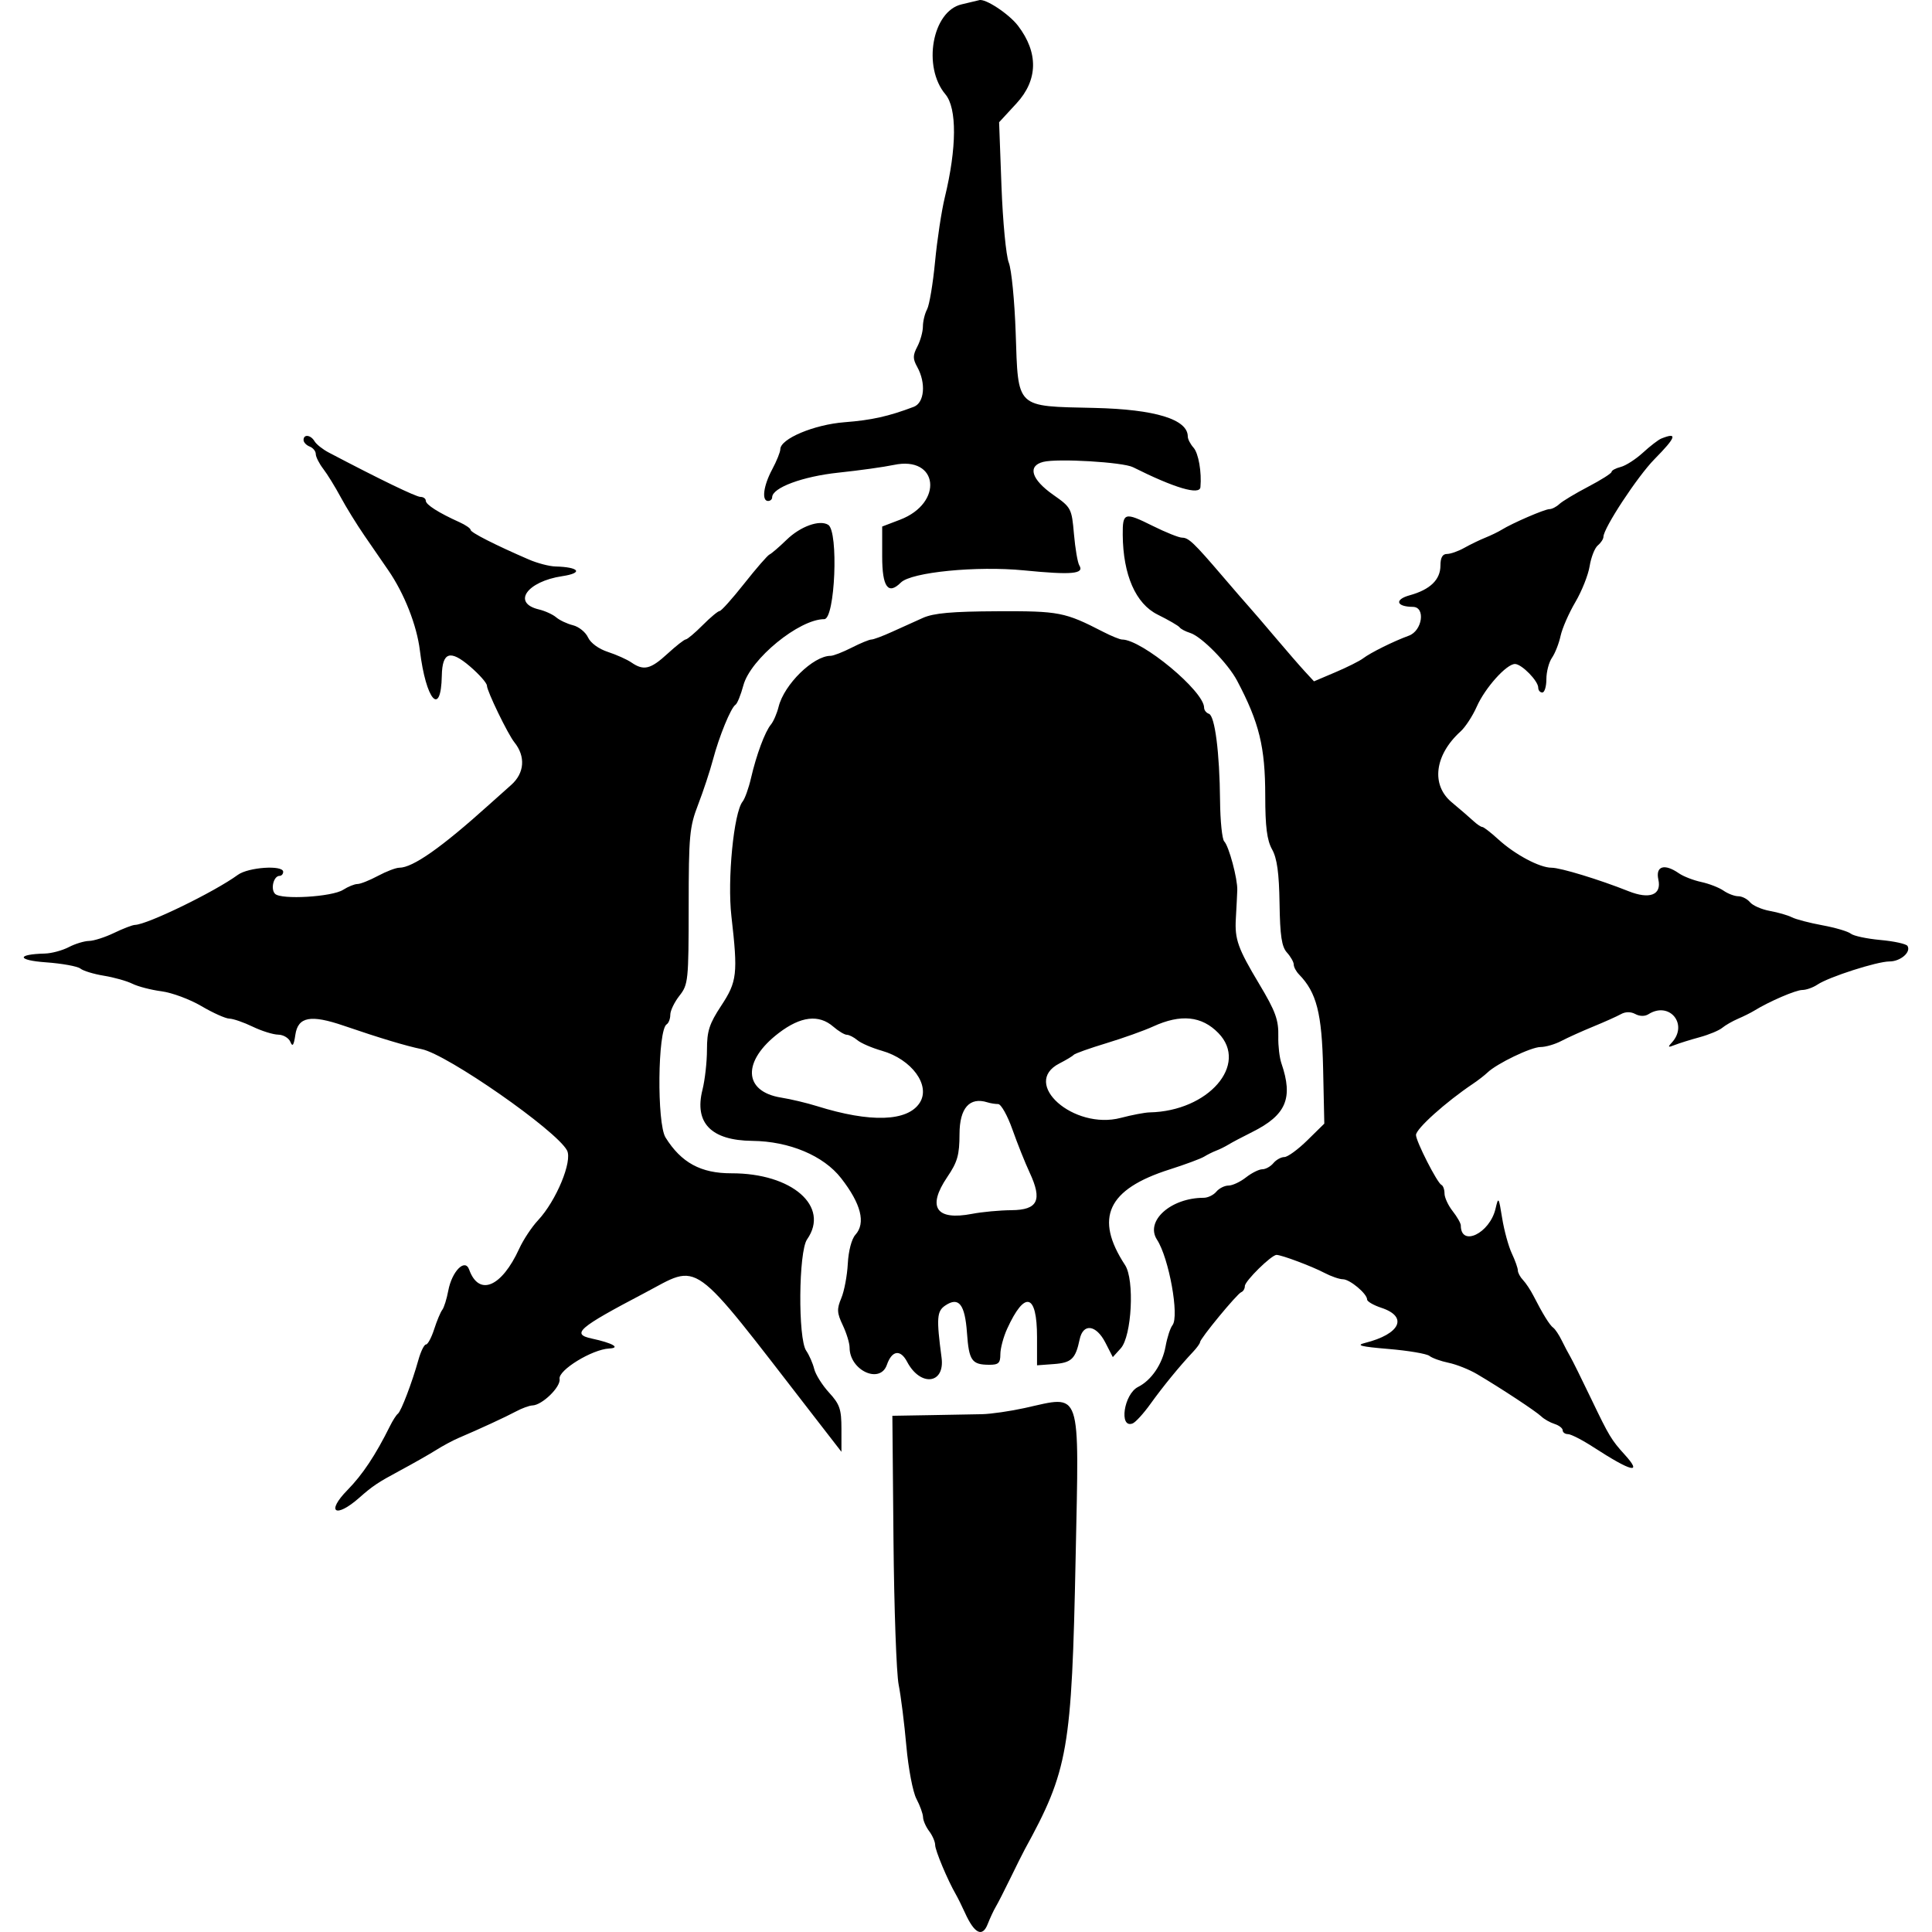 <!-- Generated by IcoMoon.io -->
<svg version="1.1" xmlns="http://www.w3.org/2000/svg" width="1024" height="1024" viewBox="0 0 1024 1024">
<title></title>
<g id="icomoon-ignore">
</g>
<path fill="#000" d="M509.689 2.308c-15.553 3.582-20.879 33.099-8.606 47.684 6.182 7.346 6.058 28.385-0.318 54.639-1.734 7.127-4.058 22.459-5.164 34.073-1.109 11.614-3.010 22.968-4.222 25.234s-2.211 6.372-2.219 9.122-1.334 7.532-2.945 10.624c-2.446 4.686-2.457 6.479-0.064 10.799 4.743 8.561 3.839 19-1.836 21.146-13.422 5.076-22.329 7.057-36.664 8.163-16.158 1.244-34.068 8.777-34.068 14.327 0 1.452-1.944 6.266-4.319 10.699-4.633 8.644-5.675 16.714-2.16 16.714 1.187 0 2.16-0.874 2.16-1.947 0-5.067 16.16-11.072 35.193-13.074 10.934-1.153 24.122-2.991 29.305-4.090 23.652-5.010 26.486 20.177 3.269 29.046l-9.454 3.61v15.907c0 16.158 3.145 20.533 9.902 13.777 5.491-5.491 40.182-8.917 65.275-6.447 25.361 2.5 32.11 1.887 29.302-2.656-0.891-1.442-2.165-8.904-2.835-16.582-1.187-13.609-1.461-14.133-10.937-20.779-11.662-8.18-13.846-15.353-5.327-17.491 7.627-1.914 42.177 0.13 47.535 2.814 22.023 11.029 35.361 14.98 35.76 10.596 0.727-7.959-1.023-17.991-3.65-20.928-1.677-1.876-3.048-4.536-3.048-5.91 0-9.127-17.281-14.422-49.51-15.165-42.067-0.966-40.322 0.699-41.713-39.893-0.578-16.859-2.222-33.563-3.655-37.121s-3.175-21.751-3.868-40.433l-1.263-33.967 9.246-10.032c11.385-12.351 11.666-26.843 0.796-41.092-4.827-6.334-17.534-14.684-20.649-13.574-0.334 0.121-4.498 1.113-9.25 2.208zM160.89 233.204c0 1.225 1.457 2.786 3.24 3.472 1.782 0.683 3.24 2.465 3.24 3.961 0 1.493 1.779 5.034 3.955 7.867s6.306 9.525 9.179 14.869c2.873 5.346 8.568 14.578 12.656 20.518s9.776 14.201 12.637 18.358c8.496 12.337 15.123 29.17 16.754 42.539 3.219 26.41 11.188 35.56 11.619 13.339 0.243-12.54 4.411-13.917 14.916-4.927 4.946 4.236 8.995 8.838 9.001 10.229 0.008 2.848 11.103 25.739 14.54 30.001 6.045 7.5 5.386 16.33-1.687 22.601-3.771 3.345-9.011 8.026-11.649 10.402-25.263 22.769-40.504 33.476-47.646 33.476-1.79 0-6.881 1.944-11.314 4.319s-9.322 4.319-10.866 4.319c-1.544 0-4.962 1.379-7.592 3.065-5.888 3.771-32.853 5.367-36.081 2.139-2.513-2.513-0.767-9.522 2.373-9.522 1.061 0 1.928-0.972 1.928-2.16 0-3.691-18.46-2.446-24.030 1.62-12.405 9.058-47.909 26.33-54.537 26.53-1.334 0.040-6.312 1.952-11.063 4.247s-10.715 4.206-13.253 4.247c-2.535 0.040-7.395 1.525-10.799 3.299-3.402 1.774-9.101 3.302-12.664 3.39-15.134 0.386-14.778 3.548 0.524 4.643 8.585 0.616 16.84 2.108 18.342 3.323 1.504 1.212 7.106 2.916 12.451 3.785s12.149 2.786 15.118 4.26c2.97 1.474 9.918 3.272 15.442 3.993 5.524 0.723 15.042 4.26 21.155 7.864 6.109 3.601 12.767 6.582 14.791 6.623 2.028 0.040 7.573 1.952 12.324 4.247s10.856 4.206 13.566 4.247c2.71 0.040 5.612 1.774 6.45 3.852 1.134 2.819 1.806 1.855 2.632-3.78 1.404-9.563 8.113-10.82 25.661-4.808 19.079 6.536 33.109 10.755 41.321 12.427 13.523 2.757 71.275 42.982 76.995 53.632 3.037 5.656-5.699 26.748-15.35 37.058-3.318 3.542-7.808 10.326-9.98 15.078-9.354 20.447-21.374 25.45-26.535 11.044-2.198-6.128-9.141 0.917-11.069 11.233-0.818 4.379-2.246 8.93-3.172 10.119-0.929 1.187-2.859 5.804-4.295 10.259-1.433 4.454-3.385 8.099-4.338 8.099-0.95 0-2.748 3.645-3.996 8.099-3.388 12.102-9.189 27.34-10.887 28.592-0.824 0.607-2.705 3.534-4.179 6.503-7.705 15.504-14.506 25.742-22.57 33.97-11.584 11.825-6.306 15.183 6.323 4.025 7.033-6.215 9.838-8.085 21.549-14.371 6.922-3.715 15.502-8.593 19.065-10.839s8.909-5.119 11.879-6.387c11.458-4.887 25.080-11.183 30.569-14.125 3.153-1.69 7.040-3.108 8.639-3.151 5.186-0.138 15.158-9.873 14.416-14.066-0.818-4.605 17.219-15.661 26.287-16.115 6.325-0.316 1.812-2.905-9.179-5.264-11.069-2.376-7.279-5.666 27.693-24.027 30.177-15.845 23.539-20.606 88.933 63.828l15.658 20.218v-12.116c0-10.482-0.883-13.078-6.557-19.268-3.61-3.934-7.154-9.581-7.883-12.55-0.727-2.97-2.635-7.317-4.238-9.66-4.417-6.45-4.053-52.552 0.467-59.004 12.235-17.47-7.959-35.099-40.115-35.023-16.169 0.040-26.592-5.626-34.902-18.971-4.662-7.488-4.169-57.044 0.599-59.99 1.056-0.654 1.919-2.942 1.919-5.086 0-2.146 2.187-6.682 4.859-10.077 4.646-5.91 4.856-7.948 4.884-47.265 0.021-37.714 0.434-42.153 5.016-54.047 2.743-7.127 6.277-17.818 7.85-23.757 3.307-12.486 9.506-27.588 11.965-29.157 0.931-0.594 2.805-5.218 4.166-10.275 3.752-13.966 29.553-35.080 42.871-35.080 5.728 0 7.67-46.554 2.087-50.003-4.574-2.826-14.727 0.826-22.040 7.929-3.971 3.855-8.053 7.367-9.073 7.805-1.018 0.438-7.033 7.353-13.367 15.372s-12.206 14.578-13.050 14.578c-0.848 0-4.894 3.371-8.995 7.492-4.098 4.12-8.129 7.521-8.952 7.559-0.826 0.038-5.2 3.463-9.719 7.616-8.961 8.229-12.583 9.108-19.079 4.638-2.343-1.615-7.969-4.138-12.502-5.616-4.851-1.577-9.187-4.749-10.532-7.699-1.258-2.759-4.838-5.656-7.954-6.433-3.118-0.777-7.127-2.665-8.909-4.195s-5.912-3.415-9.179-4.193c-14.379-3.415-6.35-14.824 12.41-17.637 11.299-1.696 9.058-4.808-3.698-5.138-3.226-0.083-9.544-1.741-14.038-3.685-17.802-7.694-30.849-14.329-30.849-15.688 0-0.786-2.672-2.632-5.939-4.106-11.025-4.967-17.818-9.293-17.818-11.347 0-1.123-1.267-2.041-2.816-2.041-2.352 0-21.63-9.328-48.665-23.544-3.164-1.663-6.531-4.335-7.481-5.939-2.035-3.434-5.832-3.88-5.832-0.685zM880.525 232.44c-1.542 0.618-5.915 3.979-9.719 7.467-3.807 3.491-9.106 6.903-11.778 7.58-2.672 0.68-4.863 1.857-4.868 2.622-0.003 0.761-5.583 4.301-12.4 7.864s-13.685 7.694-15.264 9.179c-1.58 1.485-3.955 2.7-5.278 2.7-2.489 0-19.675 7.424-25.363 10.958-1.782 1.104-5.669 2.985-8.639 4.179s-7.98 3.62-11.131 5.394c-3.153 1.774-7.284 3.226-9.179 3.226-2.349 0-3.447 1.96-3.447 6.145 0 7.492-5.448 12.761-16.29 15.755-8.226 2.27-7.168 6.066 1.712 6.145 6.789 0.059 5.008 12.651-2.16 15.262-8.075 2.94-20.353 9.033-24.297 12.052-1.782 1.364-8.355 4.657-14.611 7.319l-11.371 4.835-4.827-5.224c-2.653-2.873-9.686-10.974-15.625-17.999-5.939-7.028-12.256-14.386-14.038-16.354-1.782-1.971-8.099-9.262-14.038-16.209-15.121-17.68-17.939-20.364-21.39-20.364-1.668 0-8.71-2.826-15.648-6.28-14.869-7.403-15.901-7.090-15.802 4.787 0.178 21.227 6.865 36.513 18.488 42.264 5.825 2.883 11.079 5.934 11.673 6.782s3.113 2.173 5.597 2.949c5.998 1.869 20.031 16.158 24.867 25.318 11.757 22.269 14.888 35.099 14.905 61.034 0.011 16.422 0.915 23.508 3.626 28.368 2.637 4.733 3.704 12.446 3.953 28.596 0.267 17.251 1.132 22.991 3.934 26.087 1.976 2.184 3.593 5.041 3.593 6.347s1.253 3.658 2.783 5.23c9.338 9.57 12.149 20.566 12.786 50.046l0.629 29.043-9.009 8.855c-4.956 4.873-10.426 8.857-12.154 8.857-1.731 0-4.354 1.457-5.834 3.24s-4.117 3.24-5.863 3.24c-1.744 0-5.645 1.944-8.666 4.319-3.018 2.376-7.184 4.319-9.255 4.319s-4.973 1.457-6.452 3.24c-1.48 1.782-4.489 3.24-6.692 3.24-17.437 0-31.181 12.34-24.745 22.213 6.336 9.716 11.913 40.625 8.182 45.33-1.153 1.457-2.791 6.485-3.636 11.171-1.706 9.44-7.497 17.991-14.597 21.546-7.505 3.761-10.25 22.17-2.883 19.343 1.531-0.588 5.761-5.213 9.4-10.28 6.692-9.319 15.637-20.256 22.553-27.575 2.079-2.198 3.78-4.549 3.78-5.224 0-1.85 19.63-25.663 21.835-26.492 1.059-0.394 1.922-1.86 1.922-3.253 0-2.667 14.152-16.565 16.811-16.511 2.788 0.057 18.687 6.023 25.304 9.497 3.563 1.871 7.997 3.407 9.851 3.415 3.683 0.014 12.827 7.665 12.827 10.728 0 1.050 3.402 3.032 7.559 4.403 14.322 4.728 10.056 13.914-8.639 18.604-5.076 1.274-2.357 1.971 12.529 3.219 10.456 0.874 20.175 2.53 21.597 3.674 1.426 1.144 5.991 2.786 10.148 3.645s10.961 3.572 15.118 6.028c12.729 7.519 31.165 19.664 34.030 22.416 1.49 1.433 4.649 3.221 7.019 3.974 2.367 0.751 4.306 2.274 4.306 3.38s1.269 2.014 2.816 2.014c1.549 0 7.623 3.118 13.498 6.931 20.201 13.102 26.173 14.549 16.622 4.022-7.116-7.84-8.366-9.916-17.667-29.316-5.124-10.688-10.175-20.89-11.228-22.672s-3.101-5.669-4.555-8.639c-1.45-2.97-3.475-5.996-4.498-6.728-1.887-1.347-5.534-7.243-10.537-17.029-1.518-2.97-3.987-6.685-5.486-8.253-1.499-1.571-2.724-3.852-2.724-5.072s-1.442-5.283-3.202-9.025c-1.763-3.745-4.063-12.152-5.116-18.685-1.819-11.306-1.99-11.55-3.518-5.010-3.051 13.064-18.401 20.461-18.401 8.866 0-1.151-1.944-4.565-4.319-7.587-2.376-3.018-4.319-7.222-4.319-9.338s-0.737-4.174-1.639-4.568c-2.2-0.966-13.479-23.098-13.479-26.448 0-3.302 15.75-17.451 30.258-27.186 2.653-1.782 6.077-4.433 7.602-5.893 5.046-4.827 23.171-13.545 28.158-13.545 2.697 0 7.656-1.445 11.017-3.21 3.364-1.765 10.974-5.202 16.913-7.635 5.939-2.435 12.521-5.386 14.627-6.557 2.451-1.366 5.216-1.393 7.678-0.076 2.343 1.255 5.065 1.288 6.967 0.081 11.157-7.057 21.306 5.418 12.303 15.123-2.222 2.395-1.933 2.605 1.62 1.199 2.376-0.94 8.315-2.795 13.196-4.122 4.884-1.326 10.262-3.561 11.951-4.962 1.687-1.404 5.47-3.574 8.399-4.83 2.932-1.253 6.787-3.175 8.568-4.271 8.002-4.924 22.067-10.977 25.504-10.977 2.073 0 5.688-1.288 8.032-2.859 6.039-4.053 31.586-12.259 38.163-12.259 5.837 0 11.571-4.951 9.541-8.239-0.664-1.071-7.1-2.483-14.305-3.137s-14.279-2.157-15.72-3.345c-1.438-1.187-8.21-3.186-15.045-4.444-6.833-1.258-14.122-3.164-16.198-4.236-2.073-1.071-7.319-2.586-11.655-3.369-4.333-0.78-9.068-2.854-10.523-4.603-1.452-1.752-4.249-3.183-6.215-3.183s-5.491-1.334-7.834-2.964c-2.343-1.63-7.661-3.698-11.82-4.595s-9.476-2.964-11.82-4.595c-7.673-5.337-12.481-3.868-10.899 3.328 1.79 8.151-4.595 10.621-15.855 6.133-15.412-6.142-36.013-12.427-40.73-12.427-6.353 0-19.41-6.955-28.276-15.059-3.936-3.596-7.74-6.538-8.458-6.538s-2.845-1.433-4.728-3.183c-1.881-1.752-7.066-6.225-11.52-9.942-11.029-9.203-9.023-25.064 4.74-37.52 2.527-2.286 6.377-8.186 8.556-13.109 4.408-9.97 15.753-22.634 20.272-22.634 3.531 0 12.327 8.961 12.327 12.559 0 1.407 0.972 2.559 2.16 2.559s2.16-3.186 2.16-7.078c0-3.893 1.334-8.995 2.964-11.339s3.683-7.559 4.56-11.593c0.877-4.031 4.398-12.081 7.821-17.889s6.838-14.395 7.589-19.084c0.748-4.69 2.7-9.638 4.333-10.993s2.97-3.39 2.97-4.522c0-4.574 18.067-32.059 27.083-41.205 11.484-11.647 12.4-14.43 3.593-10.899zM489.172 327.495c-4.157 1.855-11.552 5.194-16.435 7.419-4.881 2.227-9.778 4.050-10.88 4.050-1.104 0-5.82 1.944-10.48 4.319s-9.67 4.319-11.131 4.319c-9.158 0-24.616 15.134-27.564 26.986-0.883 3.556-2.713 7.8-4.065 9.428-3.162 3.809-7.705 16.020-10.564 28.379-1.236 5.346-3.24 10.95-4.451 12.453-4.69 5.82-8.163 41.357-5.939 60.764 3.499 30.544 3.034 34.623-5.396 47.426-6.32 9.594-7.559 13.417-7.559 23.293 0 6.495-1.075 16.082-2.39 21.3-4.422 17.564 4.614 26.829 26.398 27.056 19.626 0.208 37.782 7.832 47.085 19.772 10.607 13.614 13.177 23.814 7.564 30.018-1.99 2.198-3.664 8.571-4.012 15.288-0.332 6.334-1.879 14.557-3.442 18.269-2.438 5.804-2.33 7.821 0.775 14.365 1.987 4.188 3.612 9.511 3.612 11.83 0 12.1 16.131 19.583 19.761 9.168 2.681-7.689 7.17-8.366 10.723-1.62 7.052 13.393 20.121 11.846 18.269-2.16-2.786-21.079-2.525-24.656 2.014-27.699 7.114-4.771 10.378-0.618 11.455 14.568 1.040 14.681 2.532 16.827 11.749 16.878 4.965 0.027 5.939-0.888 5.939-5.581 0-3.089 1.62-9.163 3.601-13.498 9.371-20.518 15.836-18.73 15.836 4.382v14.978l8.961-0.664c9.311-0.691 11.455-2.748 13.63-13.083 1.828-8.698 8.736-7.821 13.637 1.731l3.936 7.673 4.209-4.652c5.844-6.458 7.397-36.33 2.292-44.119-16.395-25.024-9.328-40.212 23.582-50.686 8.286-2.637 16.522-5.694 18.304-6.789s4.697-2.544 6.479-3.215c1.782-0.672 4.697-2.117 6.479-3.212s7.376-4.053 12.432-6.568c18.121-9.020 21.943-17.969 15.585-36.484-1.018-2.97-1.758-9.286-1.644-14.038 0.216-8.955-1.414-13.455-10.17-28.077-11.252-18.787-12.972-23.608-12.34-34.556 0.346-5.939 0.689-12.742 0.764-15.118 0.194-6.002-4.446-23.325-6.912-25.809-1.12-1.128-2.117-10.847-2.219-21.597-0.237-25.531-2.738-44.996-5.915-46.057-1.398-0.464-2.54-1.928-2.54-3.25 0-8.728-32.983-36.111-43.498-36.111-1.144 0-5.675-1.85-10.070-4.112-20.294-10.442-23.228-11.012-56.113-10.869-23.903 0.105-33.657 0.974-39.343 3.513zM441.657 544.139c2.74 2.376 5.969 4.319 7.178 4.319s3.733 1.291 5.61 2.867c1.876 1.577 7.703 4.096 12.95 5.593 15.861 4.536 25.955 18.342 20.116 27.518-6.393 10.051-26.098 10.715-54.493 1.833-5.346-1.674-13.874-3.704-18.955-4.514-20.17-3.215-20.784-19.365-1.301-34.24 11.641-8.89 21.244-10.013 28.895-3.378zM645.791 547.566c16.158 16.638-5.311 41.381-36.462 42.023-2.535 0.054-9.411 1.36-15.277 2.905-24.999 6.587-53.108-18.342-32.528-28.849 3.563-1.819 6.965-3.868 7.559-4.557s8.369-3.461 17.278-6.163c8.909-2.703 20.085-6.695 24.837-8.874 14.637-6.714 25.758-5.583 34.594 3.515zM529.040 585.175c1.539 0 4.946 6.074 7.573 13.498 2.624 7.424 6.722 17.678 9.108 22.788 6.865 14.708 4.39 19.846-9.617 19.962-6.215 0.052-15.601 0.924-20.858 1.938-19.138 3.696-24-3.523-13.158-19.526 5.408-7.975 6.447-11.643 6.479-22.821 0.040-13.725 5.348-19.732 14.794-16.749 1.582 0.502 4.138 0.91 5.678 0.91zM543.165 746.27c-7.722 1.701-17.925 3.177-22.677 3.28s-17.386 0.334-28.077 0.516l-19.438 0.329 0.592 65.872c0.327 36.23 1.563 70.742 2.748 76.695 1.182 5.953 3.013 20.531 4.065 32.396 1.056 11.911 3.447 24.475 5.34 28.052 1.885 3.563 3.463 7.937 3.51 9.719 0.043 1.782 1.506 5.126 3.25 7.433s3.172 5.602 3.172 7.322c0 2.883 6.611 18.649 11.022 26.282 1.028 1.782 3.193 6.155 4.808 9.719 4.973 10.972 9.195 13.088 11.979 6.010 1.301-3.304 3.243-7.467 4.314-9.25 1.075-1.782 4.549-8.585 7.727-15.118s6.576-13.336 7.551-15.118c23.155-42.242 24.986-52.732 27.061-155.124 1.841-90.68 3.529-85.725-26.948-79.014z"></path>
</svg>
